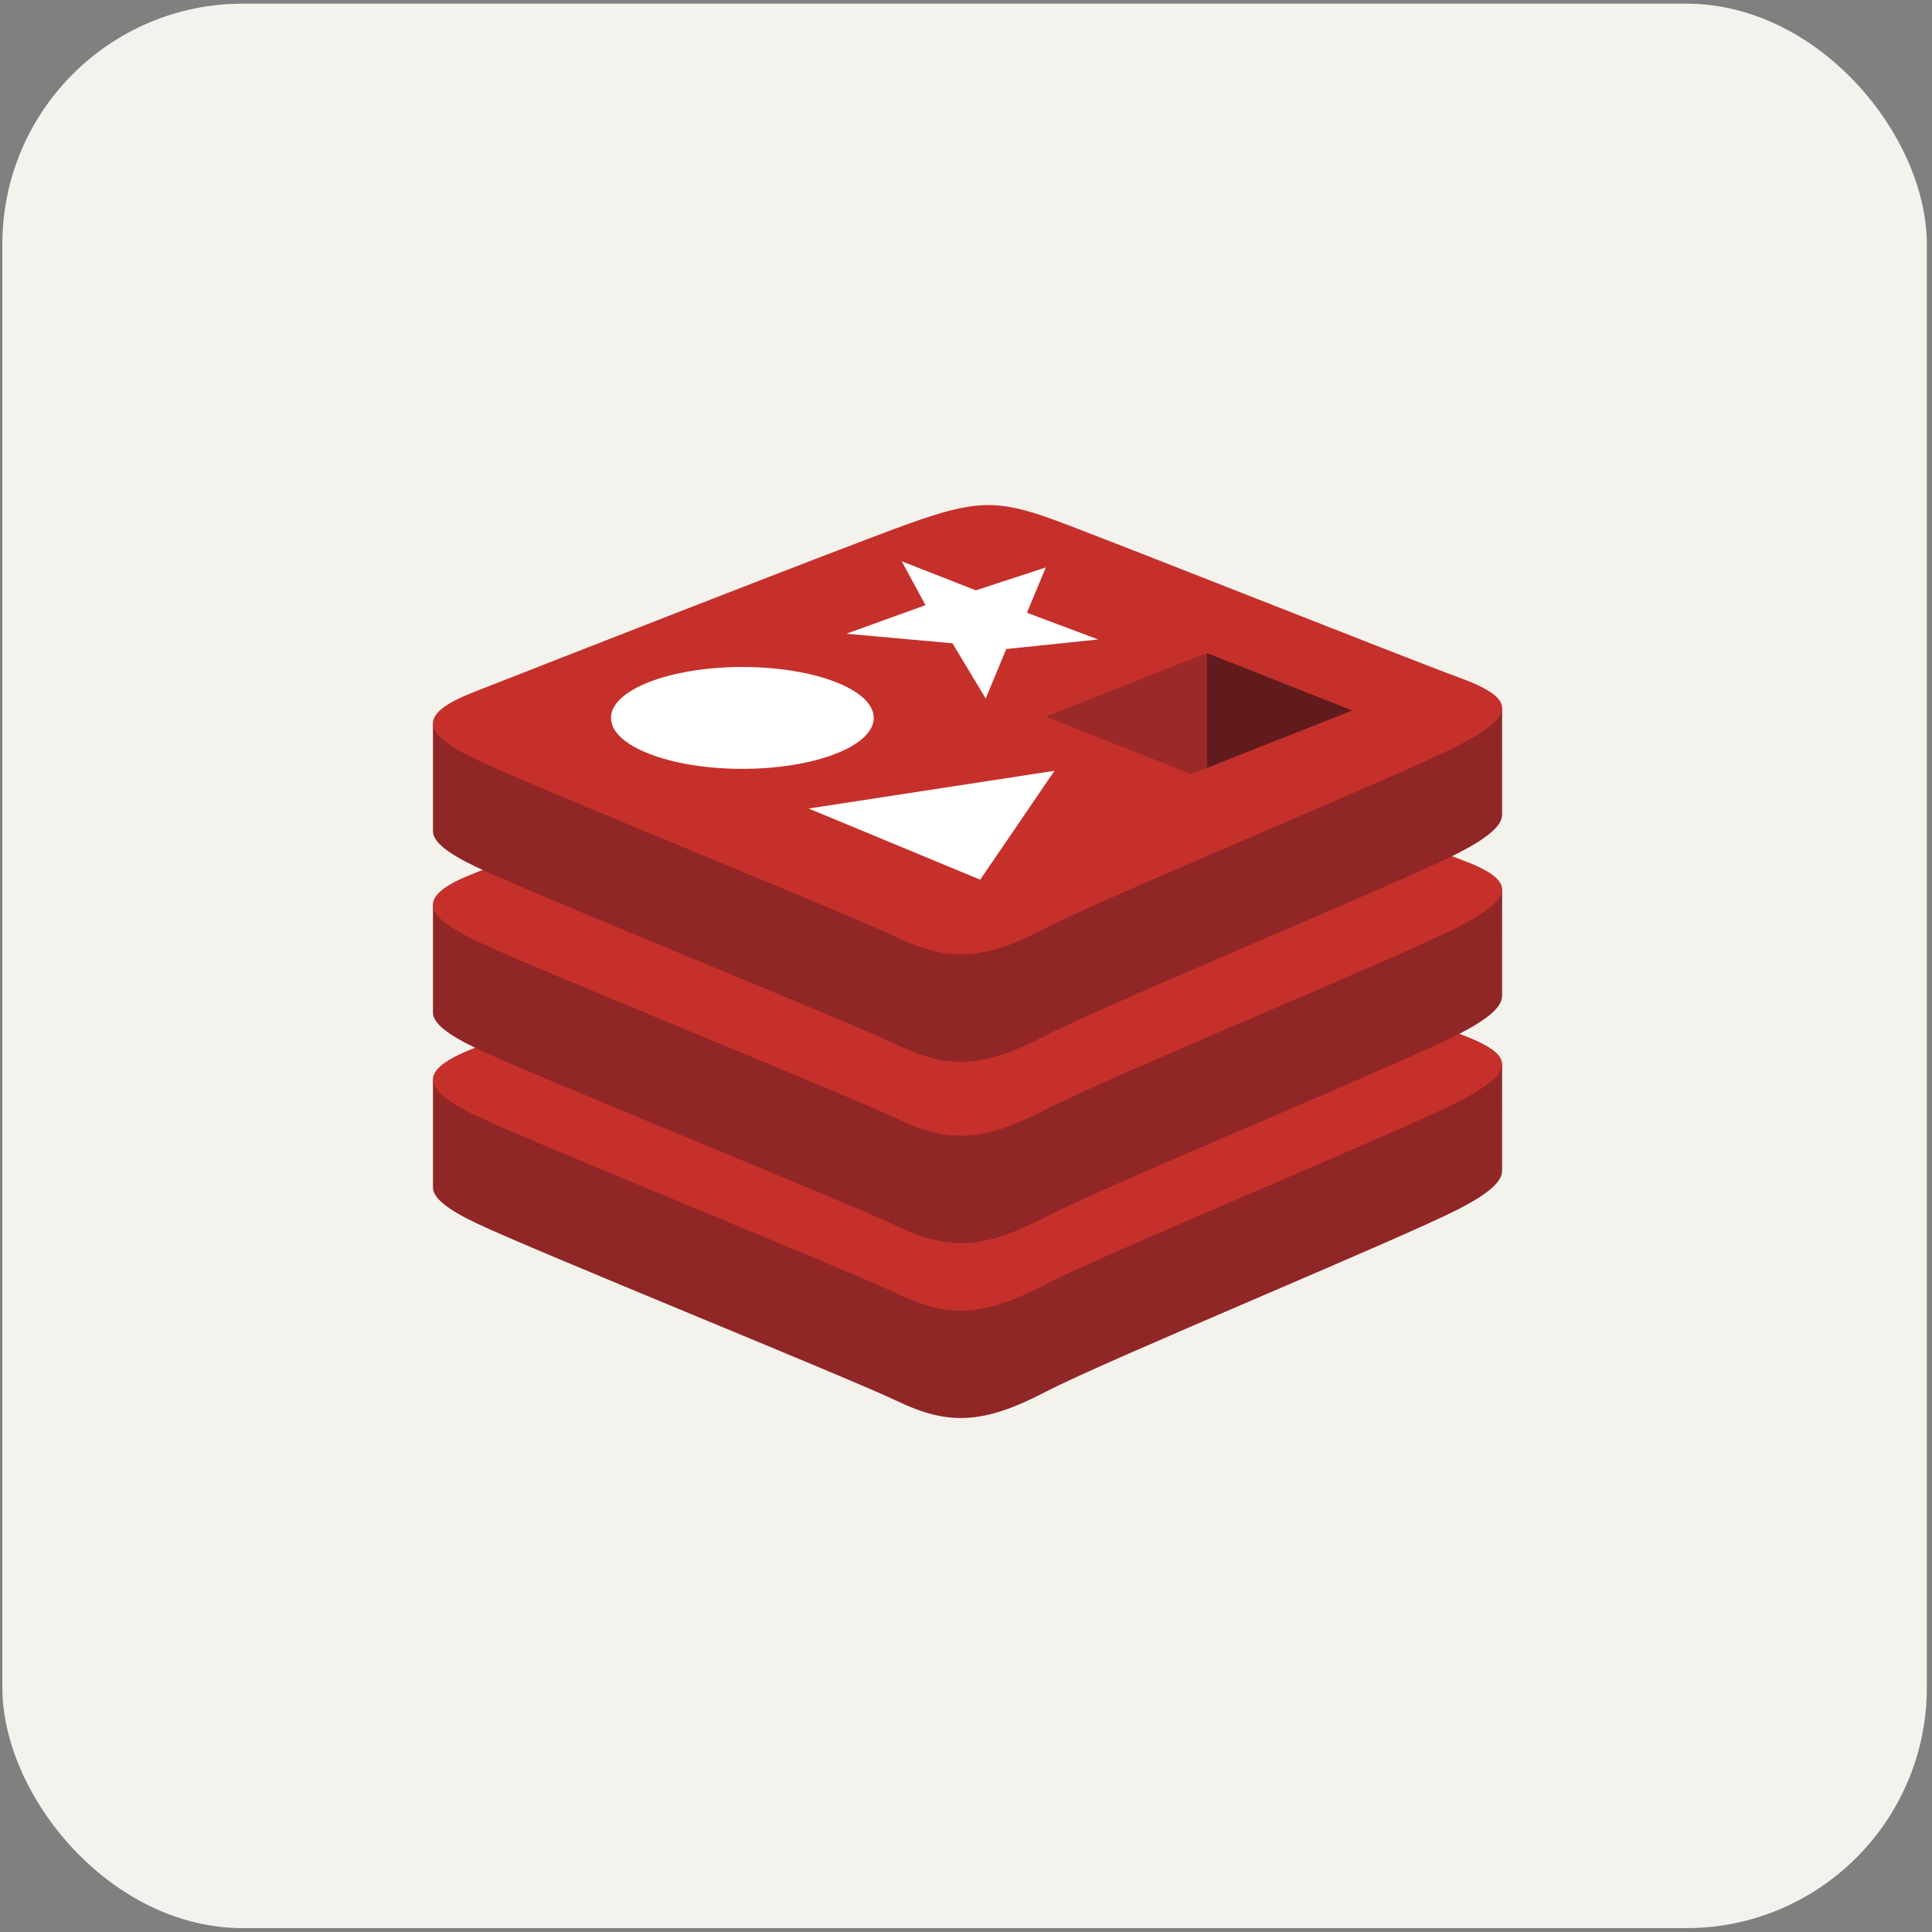 <svg width="257" height="257" viewBox="0 0 257 257" fill="none" xmlns="http://www.w3.org/2000/svg">
<rect x="0" y="0" width="257" height="257" fill="#808080" stroke="none"/>
<rect x="0.813" y="0.985" width="255" height="255" rx="31.5" fill="#F4F2ED"/>
<rect x="0.813" y="0.985" width="255" height="255" rx="31.5" stroke="#F4F2ED"/>
<path d="M194.245 160.722C186.655 164.678 147.337 180.844 138.966 185.208C130.596 189.573 125.946 189.531 119.333 186.369C112.721 183.208 70.88 166.307 63.343 162.704C59.576 160.904 57.595 159.384 57.595 157.949V143.573C57.595 143.573 112.067 131.715 120.861 128.56C129.654 125.405 132.705 125.291 140.189 128.032C147.673 130.774 192.421 138.848 199.817 141.557L199.814 155.729C199.815 157.15 198.108 158.709 194.245 160.722" fill="#912626"/>
<path d="M194.242 146.432C186.653 150.386 147.336 166.553 138.965 170.916C130.595 175.281 125.945 175.238 119.333 172.077C112.72 168.918 70.881 152.014 63.344 148.414C55.808 144.811 55.65 142.332 63.053 139.433C70.457 136.533 112.067 120.208 120.862 117.053C129.655 113.899 132.705 113.784 140.189 116.526C147.673 119.267 186.755 134.823 194.15 137.532C201.548 140.243 201.831 142.476 194.242 146.432" fill="#C6302B"/>
<path d="M194.245 137.462C186.655 141.418 147.337 157.584 138.966 161.949C130.596 166.312 125.946 166.27 119.333 163.109C112.72 159.949 70.88 143.047 63.343 139.444C59.576 137.644 57.595 136.126 57.595 134.69V120.313C57.595 120.313 112.067 108.455 120.861 105.3C129.654 102.145 132.705 102.03 140.189 104.772C147.674 107.514 192.421 115.585 199.817 118.295L199.814 132.469C199.815 133.889 198.108 135.448 194.245 137.462Z" fill="#912626"/>
<path d="M194.242 123.171C186.653 127.127 147.336 143.292 138.965 147.657C130.595 152.02 125.945 151.978 119.333 148.817C112.72 145.658 70.881 128.754 63.344 125.153C55.808 121.552 55.65 119.072 63.053 116.172C70.457 113.273 112.067 96.947 120.862 93.793C129.655 90.638 132.705 90.524 140.189 93.266C147.673 96.007 186.755 111.562 194.15 114.271C201.548 116.982 201.831 119.216 194.242 123.171" fill="#C6302B"/>
<path d="M194.245 113.339C186.655 117.294 147.337 133.461 138.966 137.827C130.596 142.19 125.946 142.147 119.333 138.986C112.72 135.827 70.88 118.923 63.343 115.322C59.576 113.52 57.595 112.002 57.595 110.568V96.19C57.595 96.19 112.067 84.333 120.861 81.178C129.654 78.023 132.705 77.909 140.189 80.65C147.674 83.392 192.421 91.464 199.817 94.173L199.814 108.347C199.815 109.766 198.108 111.325 194.245 113.339Z" fill="#912626"/>
<path d="M194.242 99.048C186.652 103.004 147.336 119.171 138.965 123.534C130.595 127.897 125.945 127.854 119.333 124.695C112.721 121.534 70.881 104.632 63.345 101.03C55.807 97.429 55.65 94.948 63.053 92.049C70.456 89.15 112.067 72.826 120.861 69.671C129.655 66.516 132.705 66.402 140.188 69.144C147.672 71.886 186.755 87.441 194.15 90.15C201.547 92.859 201.831 95.093 194.242 99.048" fill="#C6302B"/>
<path d="M146.085 85.063L133.858 86.333L131.12 92.919L126.699 85.57L112.58 84.301L123.115 80.501L119.954 74.669L129.818 78.527L139.117 75.482L136.604 81.513L146.085 85.063V85.063ZM130.39 117.018L107.57 107.553L140.27 102.533L130.39 117.018V117.018ZM98.751 88.725C108.404 88.725 116.229 91.758 116.229 95.499C116.229 99.241 108.404 102.274 98.751 102.274C89.099 102.274 81.274 99.241 81.274 95.499C81.274 91.758 89.099 88.725 98.751 88.725Z" fill="white"/>
<path d="M160.536 86.864L179.89 94.512L160.553 102.152L160.536 86.863" fill="#621B1C"/>
<path d="M139.125 95.333L160.536 86.864L160.553 102.152L158.454 102.973L139.125 95.333Z" fill="#9A2928"/>
</svg>
